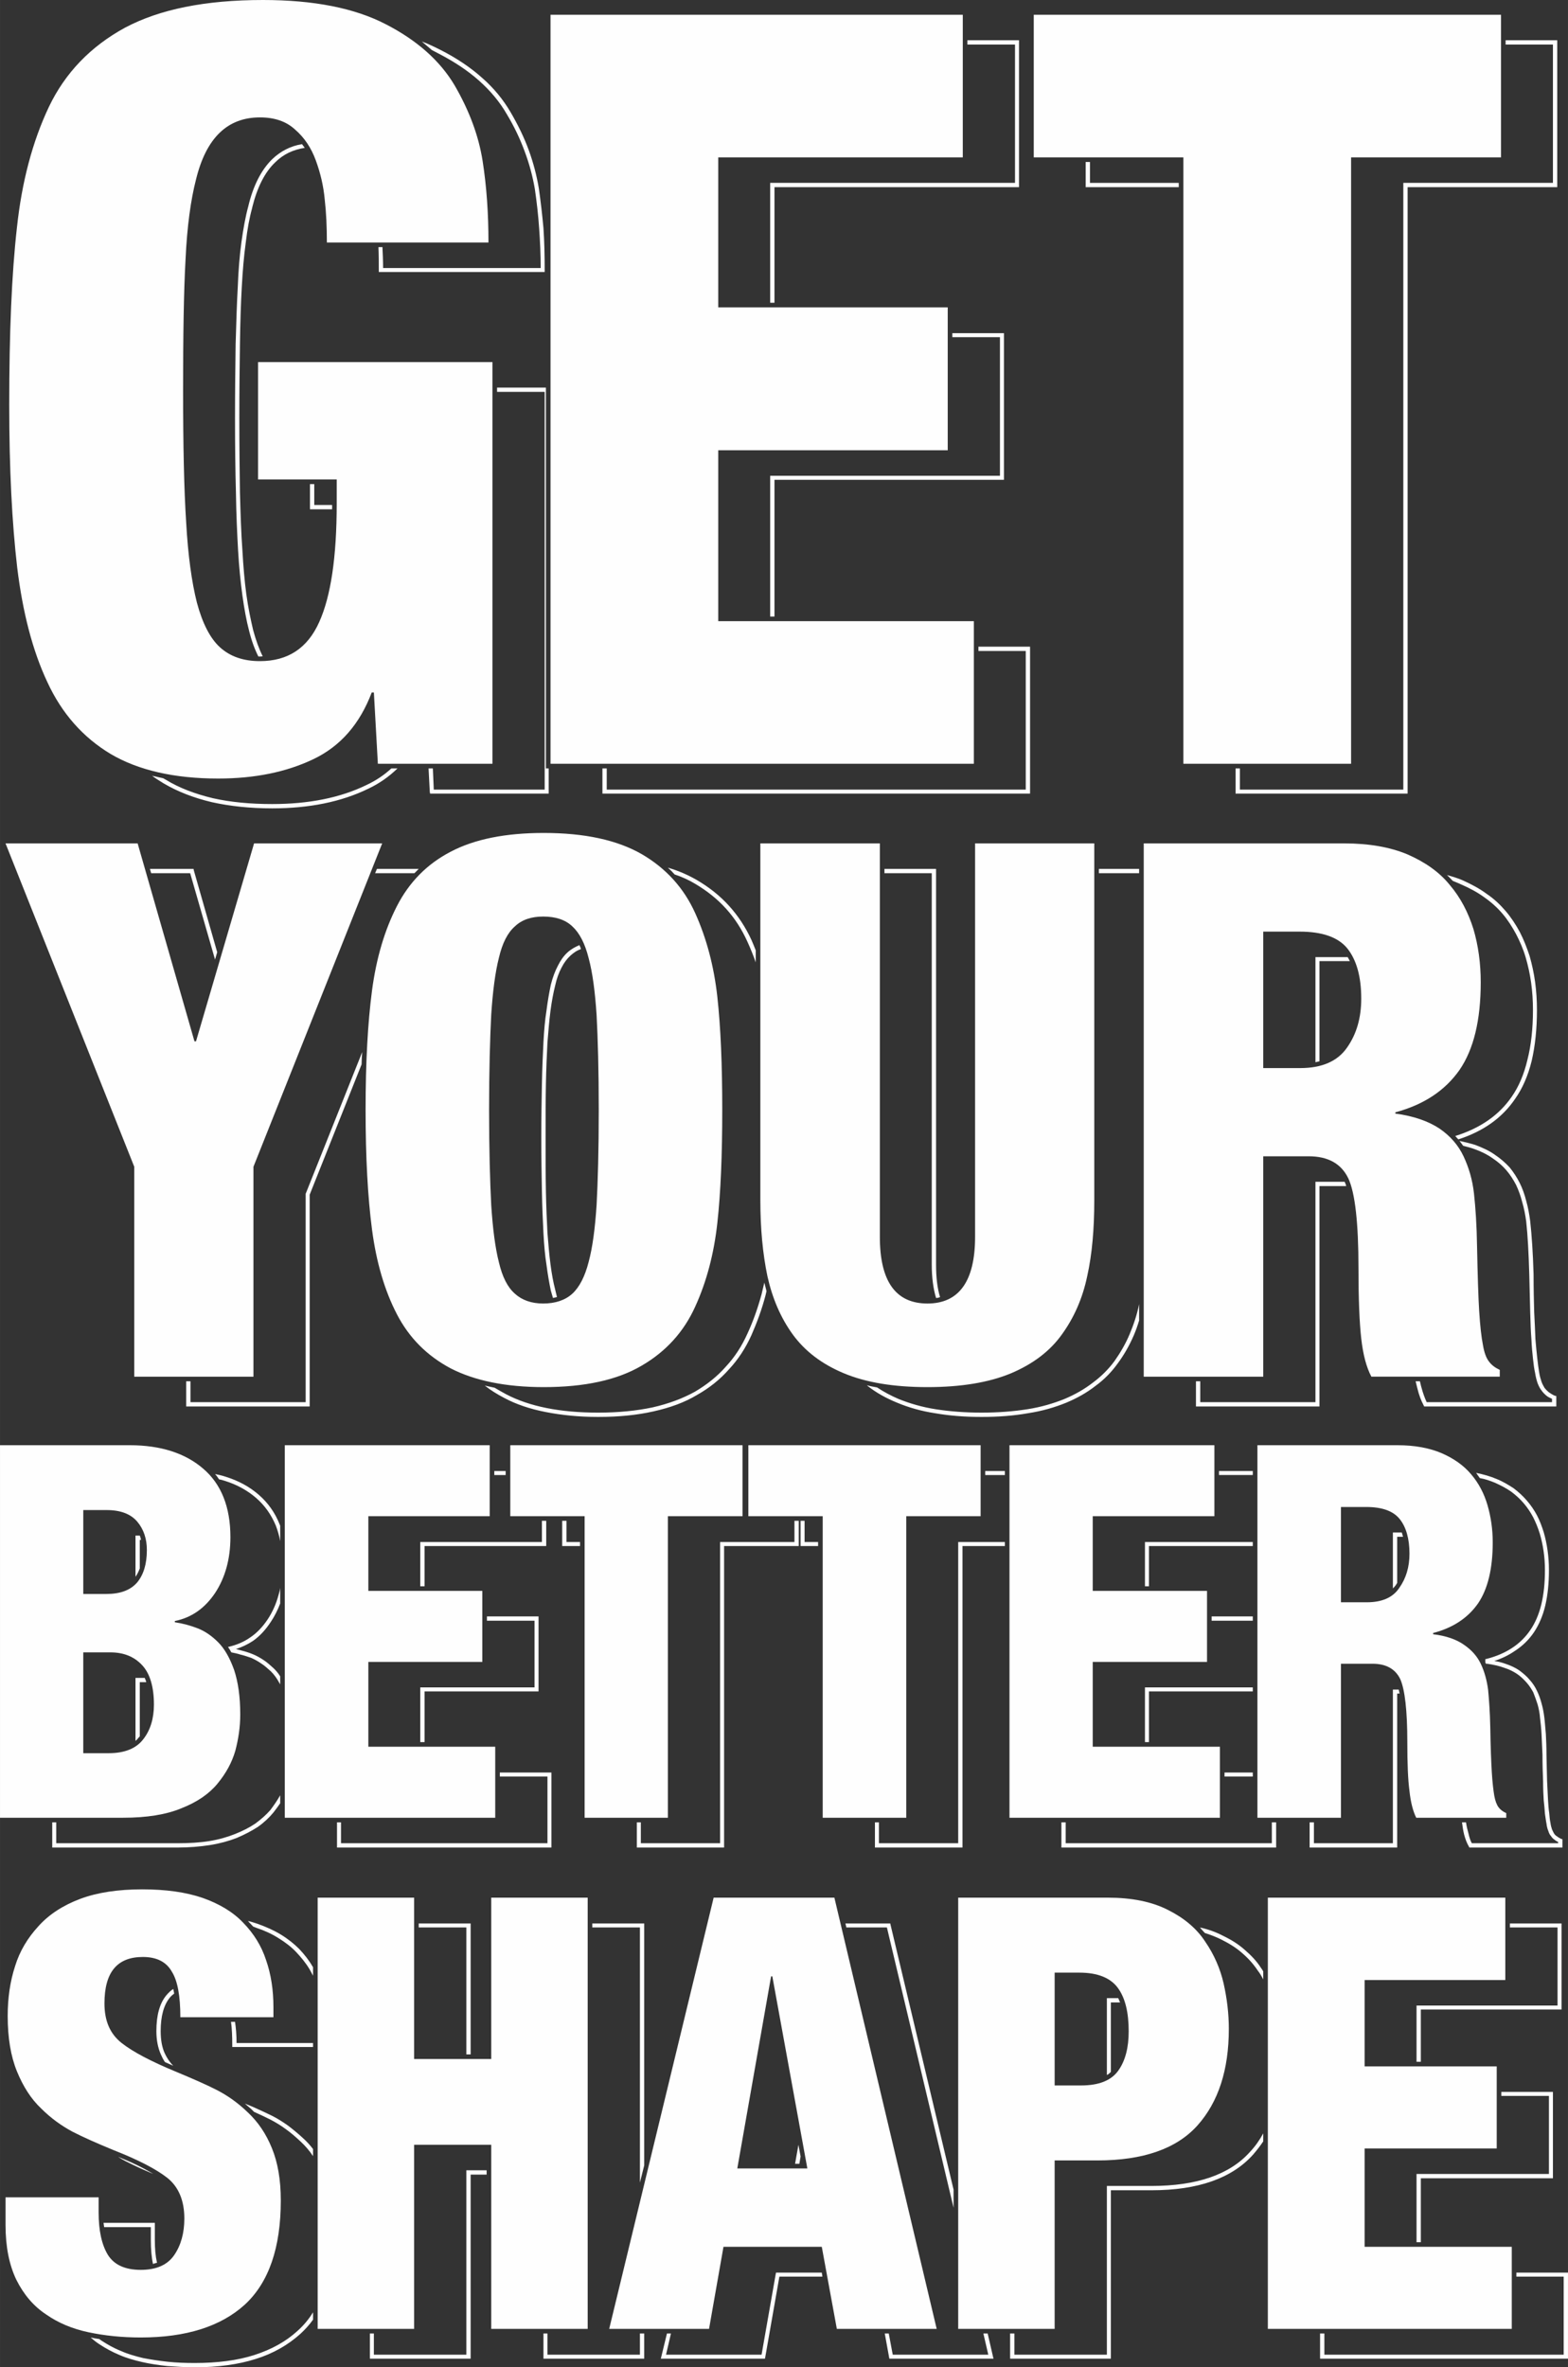 <?xml version="1.0" encoding="UTF-8"?>
<!DOCTYPE svg PUBLIC "-//W3C//DTD SVG 1.1//EN" "http://www.w3.org/Graphics/SVG/1.1/DTD/svg11.dtd">
<!-- Creator: CorelDRAW X7 -->
<svg xmlns="http://www.w3.org/2000/svg" xml:space="preserve" width="26.423mm" height="39.872mm" version="1.1" style="shape-rendering:geometricPrecision; text-rendering:geometricPrecision; image-rendering:optimizeQuality; fill-rule:evenodd; clip-rule:evenodd"
viewBox="0 0 5104 7702"
 xmlns:xlink="http://www.w3.org/1999/xlink">
 <rect x="0" y="0" width="5104" height="7702" fill="#333333" stroke="none"/>
 <defs>
  <style type="text/css">
   <![CDATA[
    .fil0 {fill:#FEFEFE}
    .fil1 {fill:#FEFEFE;fill-rule:nonzero}
   ]]>
  </style>
 </defs>
 <g id="Layer_x0020_1">
  <path class="fil0" d="M18 7149l0 90c0,71 12,130 35,178 24,48 56,86 97,113 40,28 86,47 138,58 52,11 108,17 170,17 148,0 261,-36 339,-107 78,-72 117,-185 117,-339 0,-67 -10,-124 -29,-170 -19,-47 -45,-85 -78,-116 -32,-31 -66,-55 -101,-73 -35,-18 -79,-37 -134,-60 -80,-33 -139,-64 -176,-93 -38,-30 -56,-72 -56,-129 0,-101 41,-151 125,-151 45,0 77,16 95,49 18,29 27,78 27,147l303 0 0 -33c0,-56 -8,-107 -24,-153 -15,-46 -40,-86 -74,-121 -33,-35 -78,-62 -132,-81 -55,-19 -121,-28 -197,-28 -78,0 -146,10 -202,31 -56,21 -102,51 -136,89 -35,38 -61,81 -76,130 -16,49 -24,103 -24,162 0,71 10,131 30,180 20,49 46,90 79,121 32,32 66,56 101,75 35,18 80,38 136,61 79,31 137,61 174,90 36,29 55,73 55,132 0,47 -11,87 -33,119 -22,32 -58,48 -109,48 -52,0 -87,-17 -107,-49 -20,-33 -30,-79 -30,-138l0 -49 -303 0zm1016 428l314 0 0 -599 251 0 0 599 314 0 0 -1403 -314 0 0 525 -251 0 0 -525 -314 0 0 1403zm1594 -522l-228 0 110 -625 4 0 114 625zm-645 522l325 0 47 -267 320 0 49 267 325 0 -333 -1403 -393 0 -340 1403zm1136 0l314 0 0 -548 139 0c149,0 258,-38 326,-114 68,-76 102,-181 102,-314 0,-50 -6,-99 -17,-148 -11,-48 -31,-94 -60,-136 -28,-43 -69,-77 -121,-103 -53,-27 -118,-40 -197,-40l-486 0 0 1403zm314 -1159l81 0c59,0 101,17 125,50 24,33 35,80 35,141 0,53 -11,96 -34,128 -23,32 -63,48 -121,48l-86 0 0 -367zm694 1159l794 0 0 -267 -479 0 0 -320 430 0 0 -267 -430 0 0 -281 458 0 0 -268 -773 0 0 1403zm-4127 -1663l401 0c76,0 140,-10 190,-31 51,-20 90,-47 117,-80 28,-34 47,-69 58,-107 10,-38 16,-77 16,-118 0,-58 -7,-106 -20,-145 -14,-39 -31,-69 -52,-90 -21,-21 -43,-36 -66,-45 -23,-9 -48,-16 -75,-20l0 -4c55,-11 98,-42 131,-91 33,-50 50,-111 50,-182 0,-98 -30,-173 -89,-223 -58,-50 -138,-76 -239,-76l-422 0 0 1212zm271 -1001l76 0c46,0 79,13 100,38 21,25 31,56 31,92 0,46 -11,81 -32,106 -22,25 -55,37 -100,37l-75 0 0 -273zm0 463l88 0c44,0 78,14 104,42 25,27 38,70 38,128 0,46 -12,84 -35,113 -23,30 -61,45 -112,45l-83 0 0 -328zm656 538l685 0 0 -231 -413 0 0 -276 371 0 0 -231 -371 0 0 -243 395 0 0 -231 -667 0 0 1212zm976 0l271 0 0 -981 243 0 0 -231 -756 0 0 231 242 0 0 981zm775 0l272 0 0 -981 242 0 0 -231 -756 0 0 231 242 0 0 981zm608 0l685 0 0 -231 -414 0 0 -276 372 0 0 -231 -372 0 0 -243 396 0 0 -231 -667 0 0 1212zm1079 -1011l82 0c52,0 88,13 109,39 21,26 32,64 32,113 0,43 -11,80 -33,111 -21,32 -57,47 -106,47l-84 0 0 -310zm-272 1011l272 0 0 -501 103 0c44,0 74,17 90,50 15,34 23,102 23,205 0,69 2,122 7,159 4,38 12,67 22,87l293 0 0 -15c-11,-5 -19,-11 -25,-19 -6,-8 -11,-21 -14,-38 -3,-18 -6,-43 -8,-76 -2,-33 -4,-82 -5,-147 -1,-49 -4,-89 -7,-121 -4,-31 -12,-60 -24,-85 -12,-25 -30,-45 -55,-62 -24,-17 -58,-29 -100,-34l0 -4c65,-17 113,-49 146,-96 32,-47 48,-113 48,-199 0,-43 -6,-83 -17,-121 -11,-38 -29,-72 -53,-100 -24,-29 -57,-52 -96,-69 -40,-17 -88,-26 -144,-26l-456 0 0 1212zm-3656 -1435l388 0 0 -683 419 -1052 -417 0 -189 644 -5 0 -185 -644 -430 0 419 1052 0 683zm1155 -868c0,-129 3,-233 7,-310 5,-76 13,-138 25,-185 11,-47 28,-81 52,-102 23,-22 54,-32 92,-32 40,0 72,10 95,32 23,21 41,55 53,103 13,48 21,110 26,186 4,76 7,179 7,308 0,130 -3,233 -7,309 -5,76 -13,138 -26,186 -12,47 -30,82 -53,103 -23,21 -55,32 -95,32 -38,0 -69,-11 -92,-32 -24,-21 -41,-55 -52,-102 -12,-47 -20,-109 -25,-186 -4,-77 -7,-180 -7,-310zm759 0c0,-146 -5,-268 -16,-368 -11,-99 -35,-190 -72,-272 -37,-82 -95,-146 -174,-192 -80,-46 -186,-69 -319,-69 -124,0 -225,20 -303,61 -77,40 -135,99 -175,177 -40,78 -67,169 -81,274 -14,106 -21,235 -21,389 0,154 7,284 21,390 14,106 41,198 81,275 40,77 98,135 175,176 78,40 179,61 303,61 133,0 239,-23 319,-70 79,-46 137,-110 174,-192 37,-81 61,-172 72,-272 11,-99 16,-222 16,-368zm1211 -867l-388 0 0 1280c0,144 -52,217 -155,217 -104,0 -155,-73 -155,-217l0 -1280 -389 0 0 1161c0,93 8,175 23,247 16,72 43,135 82,189 40,55 95,97 167,127 72,30 162,45 272,45 109,0 200,-15 272,-45 71,-30 127,-72 166,-127 39,-54 67,-117 82,-189 16,-72 23,-154 23,-247l0 -1161zm550 287l118 0c74,0 126,18 156,55 30,38 45,92 45,163 0,62 -15,115 -46,159 -31,45 -82,67 -153,67l-120 0 0 -444zm-389 1448l389 0 0 -717 148 0c63,0 106,24 129,72 22,47 33,145 33,292 0,99 3,175 9,229 6,53 17,94 33,124l418 0 0 -22c-15,-7 -27,-16 -35,-27 -9,-11 -16,-30 -20,-55 -5,-25 -9,-61 -12,-108 -3,-47 -5,-117 -7,-211 -1,-70 -5,-127 -10,-173 -5,-45 -17,-85 -34,-121 -17,-36 -43,-66 -78,-90 -36,-24 -84,-41 -144,-49l0 -4c93,-25 162,-71 209,-138 46,-67 69,-162 69,-285 0,-62 -8,-120 -24,-174 -17,-54 -42,-102 -77,-143 -34,-42 -80,-74 -137,-99 -57,-24 -126,-36 -206,-36l-653 0 0 1735zm-2133 -3690c0,-94 -6,-182 -19,-265 -13,-83 -44,-165 -91,-246 -48,-81 -123,-147 -224,-199 -102,-53 -236,-79 -400,-79 -187,0 -336,30 -449,90 -112,61 -195,147 -248,258 -53,112 -88,243 -104,393 -17,150 -25,342 -25,577 0,207 9,383 26,529 18,146 50,270 98,372 47,102 116,180 206,234 90,53 207,80 350,80 119,0 222,-21 310,-63 88,-42 151,-114 190,-217l7 0 13 232 373 0 0 -1307 -763 0 0 382 256 0 0 79c0,173 -19,301 -57,385 -38,85 -102,127 -193,127 -54,0 -97,-15 -130,-45 -32,-29 -57,-78 -75,-145 -17,-67 -29,-154 -35,-261 -7,-107 -10,-250 -10,-430 0,-178 2,-320 8,-427 5,-107 17,-193 34,-259 33,-135 102,-202 208,-202 48,0 86,13 115,40 30,26 52,59 67,100 15,41 25,83 29,127 5,43 7,90 7,140l526 0zm202 1696l1378 0 0 -464 -832 0 0 -556 747 0 0 -465 -747 0 0 -488 796 0 0 -464 -1342 0 0 2437zm2060 0l546 0 0 -1973 488 0 0 -464 -1521 0 0 464 487 0 0 1973z"/>
  <path class="fil1" d="M323 7610l7 5c20,13 41,25 64,34 22,10 47,17 72,23 26,5 53,9 80,12 28,3 57,4 88,4 73,0 138,-8 194,-26l0 0c56,-18 103,-44 141,-79 19,-17 36,-37 50,-60l0 24c-12,17 -26,32 -41,46 -40,36 -88,64 -146,82l0 0c-57,18 -123,27 -198,27 -31,0 -60,-2 -89,-4 -28,-3 -56,-7 -82,-13 -26,-6 -51,-13 -74,-23 -24,-10 -46,-22 -67,-36 -9,-6 -18,-13 -27,-21 9,2 19,4 28,5zm696 -595c-12,-18 -25,-33 -40,-47 -16,-15 -32,-29 -49,-41 -16,-12 -33,-22 -50,-31 -16,-8 -33,-16 -53,-25 -3,-3 -6,-6 -9,-9 -7,-6 -14,-12 -21,-18 10,4 20,8 29,12l0 0c22,10 42,19 60,28 18,9 35,20 52,32 17,13 34,27 50,42 11,10 22,22 31,34l0 23zm-482 -306c-5,-7 -9,-15 -13,-24 -10,-22 -15,-48 -15,-77 0,-52 11,-91 33,-117 7,-8 14,-15 22,-20 1,5 2,10 3,15 -5,4 -10,8 -14,13 -20,24 -30,61 -30,109 0,28 4,52 13,72 7,15 16,29 28,41 -9,-4 -18,-8 -27,-12zm228 -131c3,20 5,43 5,69l249 0 0 13 -256 0 -7 0 0 -6c0,-29 -1,-54 -4,-76l13 0zm254 -150c-4,-8 -8,-15 -12,-22 -12,-20 -27,-38 -43,-55 -16,-17 -36,-32 -57,-45 -22,-14 -46,-25 -73,-34l-10 -4c-6,-6 -11,-12 -17,-18 11,2 21,6 31,9 28,10 53,21 76,35 23,14 43,30 60,47 17,18 32,37 44,58l1 1 0 28zm-521 938c-5,-23 -7,-49 -7,-78l0 -42 -152 0c-1,-5 -1,-9 -2,-14l160 0 7 0 0 7 0 49c0,28 2,52 7,74 -5,1 -9,2 -13,4zm1 -293c-10,-4 -20,-9 -30,-13 -23,-10 -43,-20 -61,-29 -8,-4 -16,-9 -24,-14 38,15 79,34 115,56zm718 588l301 0 0 -593 0 -7 7 0 59 0 0 14 -52 0 0 593 0 6 -7 0 -315 0 -6 0 0 -6 0 -76 13 0 0 69zm565 -69l0 69 301 0 0 -69 14 0 0 76 0 6 -7 0 -315 0 -6 0 0 -6 0 -76 13 0zm301 -491l0 -830 -155 0 0 -13 162 0 7 0 0 6 0 781 -14 56zm-565 -417l0 -413 -155 0 0 -13 162 0 7 0 0 6 0 420 -14 0zm1070 356l11 -62 7 38 -4 24 -14 0zm-420 621l311 0 46 -262 1 -5 6 0 143 0 2 13 -140 0 -46 262 -1 5 -5 0 -326 0 -8 0 2 -8 18 -74 13 0 -16 69zm725 -69l13 69 311 0 -16 -69 14 0 17 74 2 8 -8 0 -326 0 -5 0 -1 -5 -14 -77 13 0zm211 -409l-217 -912 -132 0 -3 -13 141 0 5 0 1 5 205 861 0 59zm198 478l301 0 0 -542 0 -7 7 0 138 0c148,0 255,-37 321,-111 17,-18 31,-38 43,-60l0 26c-10,15 -21,29 -33,43 -69,77 -179,116 -331,116l-132 0 0 542 0 6 -6 0 -315 0 -7 0 0 -6 0 -76 14 0 0 69zm810 -1221c-5,-10 -11,-20 -18,-29 -14,-21 -31,-40 -51,-57 -19,-17 -42,-31 -68,-44 -16,-8 -34,-15 -53,-21 -6,-6 -11,-12 -16,-18 27,6 52,15 75,27 27,13 51,28 71,46 21,18 39,37 53,59 3,4 5,7 7,11l0 26zm-502 61l30 0c2,5 4,9 6,14l-30 0 0 226c-4,4 -8,8 -13,10l0 -243 0 -7 7 0zm701 1160l779 0 0 -254 -154 0 0 -13 161 0 7 0 0 6 0 268 0 6 -7 0 -793 0 -7 0 0 -6 0 -76 14 0 0 69zm300 -366l0 -215 0 -7 7 0 424 0 0 -254 -155 0 0 -13 162 0 6 0 0 7 0 267 0 7 -6 0 -424 0 0 208 -14 0zm0 -587l0 -176 0 -7 7 0 452 0 0 -254 -155 0 0 -13 162 0 6 0 0 6 0 268 0 6 -6 0 -452 0 0 170 -14 0zm-4428 -711l394 0c38,0 73,-2 104,-7 31,-5 59,-13 84,-23 25,-10 47,-21 66,-34 19,-14 35,-28 49,-44 12,-16 23,-32 32,-48l0 26c-7,10 -14,20 -22,30 -14,17 -31,33 -51,47 -20,13 -43,25 -69,36 -26,10 -55,18 -87,23 -32,5 -68,8 -106,8l-401 0 -6 0 0 -7 0 -75 13 0 0 68zm729 -517l-3 -5 0 0c-8,-15 -17,-27 -27,-37 -11,-10 -21,-19 -32,-26 -10,-7 -21,-13 -32,-18 -12,-4 -23,-8 -36,-11 -9,-3 -19,-5 -29,-7 -3,-6 -7,-12 -11,-18l2 0c26,-6 50,-16 71,-31 21,-14 40,-34 56,-58l0 0c16,-24 28,-51 36,-81 2,-7 4,-14 5,-22l0 51c-8,21 -18,41 -30,59l0 0c-17,26 -36,47 -59,63 -17,11 -35,20 -55,26 6,2 12,3 18,5 12,3 25,7 37,12 12,5 23,11 35,19 11,7 22,17 33,27 8,8 15,16 21,26l0 26zm0 -466c-3,-17 -8,-34 -14,-50 -15,-36 -36,-66 -65,-91 -28,-24 -62,-43 -101,-55 -6,-2 -13,-4 -19,-5 -4,-6 -8,-12 -13,-17 12,2 24,5 36,9 41,13 76,32 106,58 30,26 53,58 68,96l2 5 0 50zm-464 -18l7 0c2,5 3,9 4,14l-4 0 0 93c-4,10 -8,19 -14,27l0 -127 0 -7 7 0zm0 463l23 0c2,5 4,9 5,14l-21 0 0 177 -1 0c-4,5 -8,10 -13,14l0 -198 0 -7 7 0zm662 538l672 0 0 -217 -155 0 0 -13 162 0 6 0 0 6 0 231 0 7 -6 0 -685 0 -7 0 0 -7 0 -75 13 0 0 68zm258 -329l0 -171 0 -7 7 0 365 0 0 -217 -155 0 0 -14 162 0 6 0 0 7 0 231 0 6 -6 0 -365 0 0 165 -14 0zm0 -507l0 -138 0 -6 7 0 389 0 0 -69 14 0 0 75 0 7 -7 0 -389 0 0 131 -14 0zm278 -362l-37 0 0 -13 37 0 0 13zm440 1198l258 0 0 -974 0 -6 7 0 235 0 0 -69 14 0 0 75 0 7 -7 0 -236 0 0 974 0 7 -6 0 -272 0 -6 0 0 -7 0 -75 13 0 0 68zm-242 -1049l0 69 44 0 0 13 -51 0 -7 0 0 -7 0 -75 14 0zm1017 1049l258 0 0 -974 0 -6 7 0 145 0 0 13 -138 0 0 974 0 7 -7 0 -271 0 -7 0 0 -7 0 -75 13 0 0 68zm410 -1198l-64 0 0 -13 64 0 0 13zm-652 149l0 69 44 0 0 13 -51 0 -6 0 0 -7 0 -75 13 0zm850 1049l671 0 0 -68 14 0 0 75 0 7 -7 0 -685 0 -7 0 0 -7 0 -75 14 0 0 68zm609 -217l-92 0 0 -13 92 0 0 13zm-351 -112l0 -171 0 -7 6 0 345 0 0 13 -338 0 0 165 -13 0zm351 -395l-134 0 0 -14 134 0 0 14zm-351 -112l0 -138 0 -6 6 0 345 0 0 13 -338 0 0 131 -13 0zm351 -362l-110 0 0 -13 110 0 0 13zm463 187l22 0c1,4 3,9 4,14l-19 0 0 150c-2,3 -3,5 -5,8 -3,4 -6,7 -9,10l0 -175 0 -7 7 0zm-264 1011l257 0 0 -493 0 -7 7 0 12 0c1,4 2,9 3,13l-8 0 0 494 0 7 -7 0 -271 0 -7 0 0 -7 0 -75 14 0 0 68zm495 -68c2,13 5,26 8,36 3,13 6,23 11,32l281 0 0 -4c-4,-2 -8,-4 -11,-7 -5,-3 -9,-7 -12,-12 -4,-4 -7,-10 -9,-17 -3,-7 -5,-15 -6,-24 -2,-9 -3,-20 -5,-32 -1,-13 -2,-28 -4,-44 -1,-16 -2,-37 -2,-62 -1,-24 -2,-53 -2,-86 -1,-24 -2,-46 -3,-66 -1,-20 -3,-38 -5,-54 -1,-15 -4,-30 -8,-44 -4,-13 -9,-26 -14,-39l0 0c-6,-11 -13,-22 -22,-32 -9,-10 -19,-20 -31,-28 -12,-8 -26,-15 -42,-20 -16,-6 -35,-10 -55,-13l-4 0 -2 -4 0 -2 0 -4 0 -5 5 -1c31,-8 59,-20 83,-36 23,-15 43,-35 58,-57 16,-23 28,-51 36,-83 8,-33 12,-70 12,-113 0,-42 -6,-82 -17,-119 -6,-19 -13,-36 -21,-52 -9,-17 -19,-32 -31,-46l0 0c-12,-14 -25,-26 -41,-38 -16,-11 -33,-20 -53,-29 -15,-6 -31,-12 -49,-15 -4,-6 -8,-11 -12,-17 24,5 46,11 67,20 20,8 38,19 55,30 16,12 31,26 43,40l0 0c13,15 24,31 33,48 9,17 16,36 22,55 11,38 17,80 17,123 0,44 -4,82 -12,116 -8,34 -21,63 -37,87 -17,25 -38,45 -63,61 -19,13 -41,24 -66,32 13,2 25,5 36,9 18,6 33,13 46,22 12,9 24,19 33,30 10,11 18,23 24,36l0 0c6,12 11,26 15,41l0 0c4,14 7,29 9,46 2,15 3,34 5,54 1,20 2,42 2,67l0 0c1,32 1,61 2,86 1,24 2,44 3,61 1,16 2,31 4,43 1,13 2,23 4,32 1,8 3,15 5,21 3,6 5,11 7,14l0 0c3,4 6,7 10,9 3,3 8,5 13,8l4 1 0 5 0 15 0 7 -7 0 -292 0 -4 0 -2 -4c-6,-10 -11,-23 -15,-38 -3,-12 -5,-25 -7,-40l13 0zm-4152 -1367l375 0 0 -676 0 -1 0 -1 184 -461c-1,13 -2,27 -2,40l-169 424 0 682 0 7 -6 0 -389 0 -7 0 0 -7 0 -75 14 0 0 68zm729 -1721l-128 0 6 -14 136 0c-5,5 -9,9 -14,14zm-649 281l-81 -281 -127 0 -4 -14 137 0 5 0 1 5 76 266 -7 24zm1062 579c0,-64 1,-122 2,-174 1,-52 3,-97 5,-136 2,-38 5,-73 10,-104 4,-32 9,-59 14,-83 6,-24 14,-45 23,-62 9,-18 19,-32 31,-43 12,-11 25,-18 39,-24 2,4 4,8 5,13 -13,4 -24,12 -34,21 -11,10 -21,23 -29,39 -9,17 -16,36 -21,59 -6,24 -11,51 -15,81 -4,31 -7,66 -10,104 -2,39 -4,84 -5,135 -1,51 -1,109 -1,174 0,66 0,124 1,175 1,51 3,96 5,135 3,38 6,73 10,103 4,31 9,58 15,81 2,9 4,17 6,25 -4,1 -8,2 -13,3 -2,-8 -5,-16 -7,-24 -5,-24 -10,-52 -14,-83 -5,-31 -8,-66 -10,-104 -2,-39 -4,-84 -5,-136 -1,-52 -2,-110 -2,-175zm698 -570c-8,-23 -17,-45 -27,-67 -18,-40 -41,-76 -70,-108 -28,-31 -62,-58 -101,-81 -20,-12 -42,-22 -66,-30 -7,-8 -14,-15 -22,-22 35,10 66,24 94,40 41,24 76,52 105,84 30,33 54,70 73,111 5,12 10,23 14,34l0 39zm-850 1384c12,7 24,14 37,21 38,20 82,35 132,45 50,10 106,15 168,15 66,0 125,-6 177,-17 53,-12 98,-29 138,-51 39,-23 73,-50 101,-82 29,-31 52,-67 70,-107 19,-41 34,-84 46,-128 3,-13 6,-25 9,-38 2,9 5,18 7,28l-3 13c-12,46 -28,89 -46,130 -19,42 -43,79 -73,111 -29,33 -64,61 -105,84 -40,24 -87,41 -141,53 -53,12 -113,18 -180,18 -63,0 -120,-6 -171,-16 -51,-10 -96,-25 -135,-46 -23,-12 -44,-25 -63,-40 10,2 21,5 32,7zm2098 -1674l-131 0 0 -14 131 0 0 14zm-661 1382c-9,-30 -14,-66 -14,-109l0 -1273 -154 0 0 -14 161 0 7 0 0 7 0 1280c0,42 4,77 13,106 -4,2 -9,3 -13,3zm-192 291c21,14 45,27 71,38 35,14 75,26 120,33 45,7 95,11 149,11 55,0 104,-4 149,-11 45,-7 85,-19 120,-33 36,-15 67,-33 94,-54 27,-20 51,-44 70,-70 19,-27 36,-56 49,-87 13,-31 24,-63 31,-98l0 53c-5,17 -11,34 -18,50 -14,32 -31,62 -51,89 -20,28 -44,53 -73,74 -28,22 -60,40 -96,55 -37,15 -78,27 -124,34 -45,8 -96,12 -151,12 -55,0 -105,-4 -151,-12 -46,-7 -87,-19 -123,-34 -37,-15 -69,-33 -97,-55l0 0 -2 -2c10,3 22,5 33,7zm1434 -1400l98 0c2,4 5,9 7,13l-99 0 0 326c-4,1 -9,2 -13,3l0 -335 0 -7 7 0zm-382 1448l375 0 0 -710 0 -7 7 0 88 0c2,4 4,9 5,14l-87 0 0 710 0 7 -6 0 -389 0 -7 0 0 -7 0 -75 14 0 0 68zm715 -68c2,7 3,14 5,20 5,19 11,35 17,48l408 0 0 -11c-7,-3 -13,-6 -18,-10l0 0c-6,-5 -12,-11 -16,-17l0 0c-5,-6 -9,-14 -13,-24 -3,-9 -6,-20 -8,-33 -3,-13 -5,-28 -7,-47 -2,-18 -4,-39 -5,-62 -2,-24 -3,-53 -4,-89 -1,-35 -2,-76 -3,-123 -2,-69 -5,-126 -10,-172 -3,-22 -7,-43 -13,-63 -5,-20 -12,-39 -20,-56 -9,-17 -19,-33 -32,-48 -12,-14 -27,-27 -45,-39 -17,-12 -37,-22 -60,-30 -11,-4 -23,-7 -35,-10 -4,-5 -8,-11 -12,-16 18,4 35,8 51,13 24,9 46,19 64,32 18,12 34,26 48,41 13,16 24,33 33,51 9,18 16,38 21,58 6,21 10,43 13,66 5,45 9,103 11,173l0 0c0,47 1,88 2,123 2,35 3,64 4,88 2,24 4,44 6,62 2,18 4,33 6,45 2,13 5,23 8,32 3,8 7,15 10,20l0 0c4,5 9,10 14,14l0 0c6,4 12,8 19,11l5 1 0 5 0 22 0 7 -7 0 -419 0 -4 0 -2 -4c-8,-15 -15,-33 -20,-54 -2,-8 -4,-16 -6,-24l14 0zm115 -798c81,-25 143,-68 184,-128 23,-33 40,-73 51,-120 12,-47 18,-101 18,-162 0,-31 -2,-60 -6,-89 -4,-28 -10,-56 -18,-83 -8,-27 -19,-52 -31,-75l0 0c-13,-24 -27,-46 -44,-66l0 0c-17,-20 -37,-38 -60,-54 -22,-16 -48,-30 -76,-42 -8,-4 -17,-7 -26,-11 -6,-6 -12,-13 -19,-19 18,5 35,10 51,17 29,13 55,27 78,44 24,16 44,35 62,56l0 0c18,21 33,44 46,68l0 0c13,25 23,51 32,78 8,28 14,56 18,85 4,30 6,60 6,91 0,62 -6,117 -17,165 -12,49 -30,90 -54,124 -42,62 -104,106 -185,132 -3,-3 -6,-7 -10,-11zm-2977 -2824c0,-44 -2,-87 -5,-129 -3,-44 -8,-87 -14,-128 -7,-41 -18,-82 -33,-122 -15,-41 -34,-81 -58,-121 -23,-40 -53,-76 -90,-109 -37,-33 -81,-62 -131,-88 -8,-4 -15,-8 -23,-12 -11,-9 -22,-19 -33,-28 22,8 42,18 62,28l0 0c51,26 96,56 134,90 38,33 69,71 93,112 24,41 44,82 59,123 15,41 26,83 33,125 6,42 11,85 15,129 3,44 4,90 4,137l0 6 -6 0 -527 0 -7 0 0 -6c0,-25 0,-49 -1,-73l0 -2 13 0 0 2c1,21 2,43 2,66l513 0zm-1229 1660l9 5c44,27 95,46 153,60 58,13 122,19 193,19 118,0 221,-20 307,-62 30,-14 57,-32 81,-54l20 0c-28,27 -59,49 -95,66 -88,43 -193,64 -313,64 -72,0 -137,-7 -196,-20 -59,-14 -111,-34 -157,-61 -13,-8 -26,-16 -38,-25 12,3 24,5 36,8zm878 -32l3 69 361 0 0 -1294 -155 0 0 -14 159 0 0 1239 9 0 0 75 0 7 -6 0 -374 0 -6 0 -1 -6 -4 -76 14 0zm-386 -925l0 68 58 0 0 14 -65 0 -7 0 0 -7 0 -75 14 0zm-182 561c-12,-24 -22,-51 -30,-83 -9,-34 -16,-73 -22,-116 -6,-44 -11,-93 -14,-146 -3,-54 -6,-116 -7,-188 -2,-73 -3,-153 -3,-243 0,-88 1,-168 2,-240 2,-71 4,-134 7,-187 2,-54 6,-102 12,-146 6,-43 13,-82 22,-115l0 0c16,-68 43,-120 78,-154 27,-26 60,-43 97,-49 3,4 6,8 9,12 -38,6 -70,21 -96,47 -34,32 -59,82 -75,147l0 1c-9,32 -16,70 -21,113 -6,43 -10,91 -13,145 -3,53 -5,116 -6,187 -1,70 -2,150 -2,239 0,90 1,171 2,242 2,72 4,134 8,188 3,53 7,101 13,145 6,43 14,81 22,115 9,33 19,61 31,85l1 0c-4,1 -7,1 -10,1l-5 0zm1134 433l1364 0 0 -451 -154 0 0 -14 161 0 7 0 0 7 0 464 0 7 -7 0 -1378 0 -7 0 0 -7 0 -75 14 0 0 69zm532 -563l0 -451 0 -7 7 0 741 0 0 -451 -155 0 0 -13 162 0 6 0 0 6 0 465 0 6 -6 0 -741 0 0 445 -14 0zm0 -1021l0 -383 0 -7 7 0 790 0 0 -450 -155 0 0 -14 161 0 7 0 0 7 0 464 0 7 -7 0 -789 0 0 376 -14 0zm1529 1584l532 0 0 -1967 0 -7 7 0 480 0 0 -450 -154 0 0 -14 161 0 7 0 0 7 0 464 0 7 -7 0 -480 0 0 1966 0 7 -7 0 -546 0 -7 0 0 -7 0 -75 14 0 0 69zm-488 -2042l0 68 289 0 0 14 -296 0 -7 0 0 -7 0 -75 14 0z"/>
 </g>
</svg>
